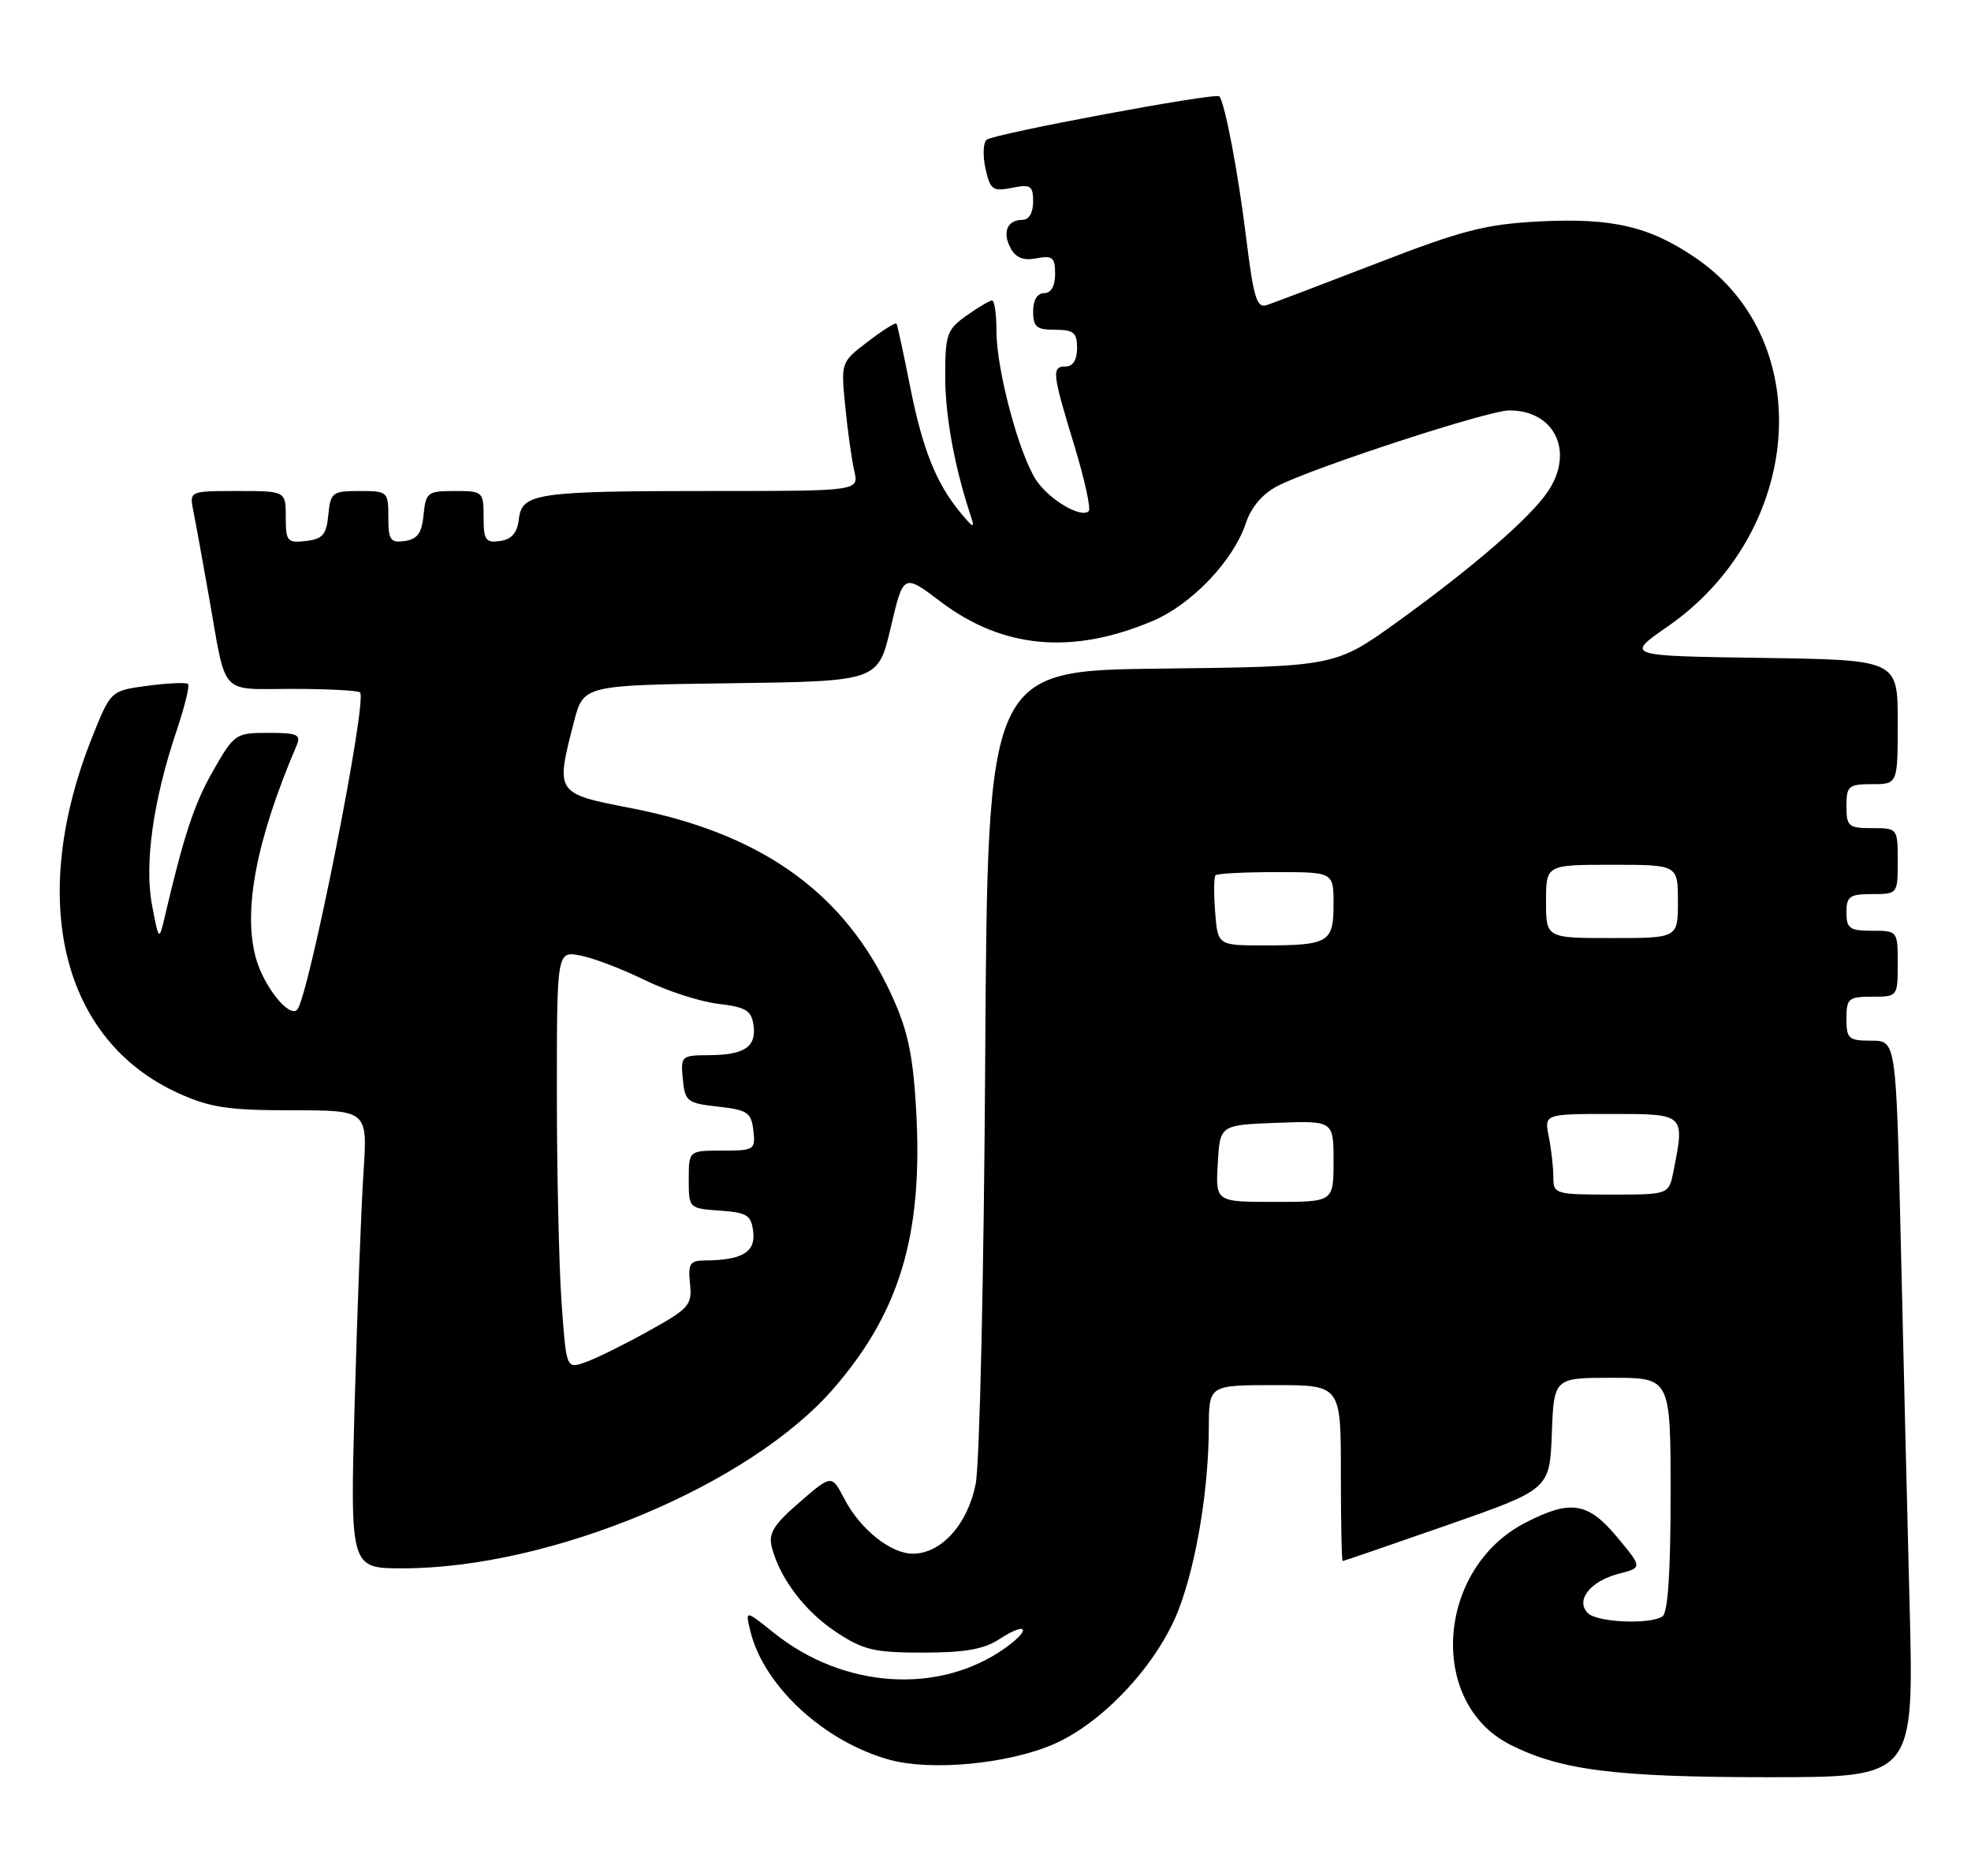 <?xml version="1.0" encoding="UTF-8" standalone="no"?>
<!DOCTYPE svg PUBLIC "-//W3C//DTD SVG 1.1//EN" "http://www.w3.org/Graphics/SVG/1.1/DTD/svg11.dtd" >
<svg xmlns="http://www.w3.org/2000/svg" xmlns:xlink="http://www.w3.org/1999/xlink" version="1.1" viewBox="0 0 269 256">
 <g >
 <path fill="currentColor"
d=" M 260.62 219.00 C 260.29 206.07 259.74 183.46 259.40 168.75 C 258.77 142.00 258.77 142.00 255.39 142.00 C 252.29 142.00 252.00 141.74 252.00 139.00 C 252.00 136.24 252.28 136.00 255.50 136.00 C 258.98 136.00 259.00 135.98 259.00 131.50 C 259.00 127.02 258.98 127.00 255.50 127.00 C 252.43 127.00 252.00 126.69 252.00 124.50 C 252.00 122.31 252.43 122.00 255.50 122.00 C 258.98 122.00 259.00 121.98 259.00 117.50 C 259.00 113.02 258.98 113.00 255.50 113.00 C 252.28 113.00 252.00 112.76 252.00 110.00 C 252.00 107.24 252.28 107.00 255.50 107.00 C 259.00 107.00 259.00 107.00 259.00 98.52 C 259.00 90.04 259.00 90.04 240.40 89.77 C 221.81 89.50 221.81 89.50 227.58 85.50 C 246.05 72.70 248.11 46.70 231.56 35.29 C 225.17 30.89 220.10 29.70 210.00 30.22 C 202.75 30.60 199.52 31.43 188.00 35.89 C 180.57 38.76 173.77 41.34 172.88 41.63 C 171.52 42.08 171.08 40.63 170.06 32.33 C 168.97 23.49 167.18 14.08 166.42 13.15 C 165.96 12.59 135.60 18.26 134.65 19.07 C 134.18 19.47 134.11 21.24 134.50 23.01 C 135.14 25.90 135.48 26.15 138.10 25.63 C 140.67 25.12 141.00 25.33 141.00 27.52 C 141.00 29.01 140.43 30.00 139.56 30.00 C 137.47 30.00 136.76 31.67 137.92 33.85 C 138.63 35.18 139.67 35.59 141.46 35.25 C 143.66 34.83 144.00 35.12 144.00 37.38 C 144.00 39.04 143.45 40.00 142.50 40.00 C 141.57 40.00 141.00 40.94 141.00 42.50 C 141.00 44.61 141.47 45.00 144.00 45.00 C 146.53 45.00 147.00 45.39 147.00 47.50 C 147.00 49.06 146.43 50.00 145.50 50.00 C 143.49 50.00 143.58 50.82 146.59 60.69 C 148.01 65.35 148.91 69.42 148.59 69.74 C 147.56 70.77 143.16 68.17 141.40 65.49 C 139.07 61.93 136.00 50.45 136.00 45.27 C 136.00 42.92 135.73 41.00 135.40 41.00 C 135.08 41.00 133.50 41.93 131.90 43.07 C 129.23 44.97 129.00 45.63 129.00 51.36 C 129.00 56.79 130.28 63.77 132.52 70.50 C 133.07 72.14 132.82 72.05 131.12 70.00 C 127.76 65.95 125.91 61.32 124.19 52.65 C 123.30 48.17 122.48 44.34 122.35 44.15 C 122.23 43.96 120.47 45.06 118.45 46.61 C 114.76 49.42 114.76 49.42 115.36 55.46 C 115.68 58.78 116.24 62.74 116.59 64.25 C 117.23 67.00 117.23 67.00 97.24 67.00 C 73.16 67.00 71.22 67.28 70.81 70.86 C 70.59 72.72 69.83 73.59 68.25 73.82 C 66.28 74.10 66.00 73.70 66.00 70.57 C 66.00 67.08 65.91 67.00 62.06 67.00 C 58.35 67.00 58.11 67.19 57.81 70.25 C 57.57 72.74 56.97 73.57 55.25 73.82 C 53.28 74.10 53.00 73.70 53.00 70.57 C 53.00 67.08 52.91 67.00 49.06 67.00 C 45.35 67.00 45.11 67.19 44.81 70.25 C 44.55 72.96 44.04 73.55 41.75 73.82 C 39.20 74.11 39.00 73.87 39.00 70.57 C 39.00 67.00 39.00 67.00 32.42 67.00 C 25.84 67.00 25.84 67.00 26.39 69.75 C 26.70 71.26 27.66 76.55 28.53 81.50 C 30.95 95.21 29.85 94.00 39.90 94.00 C 44.72 94.00 48.88 94.22 49.14 94.48 C 50.18 95.51 42.10 136.23 40.55 137.78 C 39.42 138.91 35.95 134.51 34.90 130.65 C 33.15 124.14 35.00 114.56 40.47 101.75 C 41.12 100.23 40.61 100.00 36.63 100.00 C 32.15 100.00 31.97 100.12 29.08 105.18 C 26.48 109.74 25.09 113.97 22.39 125.50 C 21.72 128.35 21.64 128.25 20.75 123.50 C 19.68 117.84 20.91 109.17 24.12 99.65 C 25.21 96.41 25.90 93.57 25.67 93.33 C 25.43 93.10 22.96 93.20 20.17 93.57 C 15.12 94.24 15.12 94.24 12.61 100.51 C 3.72 122.72 8.37 141.94 24.38 149.18 C 28.67 151.13 31.17 151.50 39.84 151.50 C 50.17 151.50 50.17 151.50 49.61 160.00 C 49.30 164.68 48.76 178.74 48.41 191.25 C 47.78 214.00 47.78 214.00 54.93 214.00 C 75.18 214.00 102.38 202.64 113.81 189.41 C 123.22 178.53 126.25 167.54 124.89 149.25 C 124.41 142.79 123.57 139.58 121.06 134.47 C 114.62 121.38 103.44 113.63 86.17 110.28 C 75.78 108.26 75.80 108.29 78.33 98.50 C 79.63 93.50 79.63 93.50 99.73 93.23 C 119.84 92.96 119.84 92.96 121.57 85.61 C 123.30 78.26 123.30 78.26 128.35 82.08 C 136.84 88.51 146.31 89.38 157.29 84.74 C 162.65 82.48 168.36 76.48 170.05 71.34 C 170.76 69.20 172.33 67.37 174.33 66.33 C 179.24 63.79 203.11 56.00 205.99 56.00 C 212.22 56.00 214.90 61.66 211.24 67.09 C 208.85 70.64 201.12 77.33 190.85 84.75 C 182.24 90.96 182.24 90.96 158.51 91.23 C 134.79 91.50 134.79 91.50 134.46 144.50 C 134.29 173.71 133.70 199.73 133.16 202.48 C 132.07 208.00 128.46 212.00 124.58 212.00 C 121.56 212.00 117.39 208.66 115.23 204.51 C 113.50 201.19 113.50 201.19 109.11 204.99 C 105.56 208.07 104.85 209.23 105.34 211.14 C 106.46 215.41 109.85 219.88 114.14 222.71 C 117.83 225.15 119.32 225.50 125.98 225.50 C 131.67 225.50 134.29 225.04 136.38 223.67 C 140.16 221.19 140.87 222.25 137.19 224.87 C 128.17 231.29 115.12 230.43 105.60 222.79 C 101.70 219.66 101.70 219.66 102.41 222.58 C 104.24 230.08 112.53 237.71 121.48 240.14 C 127.17 241.68 137.59 240.68 143.77 238.01 C 150.60 235.06 158.15 226.89 160.94 219.42 C 163.33 213.05 164.95 203.13 164.98 194.75 C 165.00 189.00 165.00 189.00 174.00 189.00 C 183.00 189.00 183.00 189.00 183.00 201.00 C 183.00 207.60 183.11 213.00 183.25 213.00 C 183.39 213.00 189.80 210.80 197.50 208.11 C 211.50 203.22 211.50 203.22 211.79 195.61 C 212.08 188.00 212.08 188.00 220.04 188.00 C 228.00 188.00 228.00 188.00 228.00 203.94 C 228.00 214.67 227.63 220.11 226.87 220.58 C 225.06 221.70 217.97 221.37 216.71 220.11 C 214.97 218.37 217.03 215.75 220.92 214.74 C 224.17 213.90 224.17 213.90 220.67 209.70 C 216.71 204.96 214.34 204.59 208.15 207.79 C 196.07 214.03 194.80 232.28 206.05 238.03 C 212.97 241.55 220.44 242.50 241.41 242.50 C 261.22 242.50 261.22 242.50 260.62 219.00 Z  M 76.64 177.74 C 76.29 172.77 76.00 159.93 76.00 149.22 C 76.00 129.75 76.00 129.75 79.25 130.39 C 81.04 130.74 84.97 132.25 88.00 133.73 C 91.03 135.22 95.53 136.67 98.00 136.97 C 101.80 137.42 102.55 137.87 102.84 139.89 C 103.26 142.86 101.59 143.96 96.69 143.98 C 92.99 144.00 92.88 144.10 93.19 147.25 C 93.48 150.30 93.78 150.53 98.00 151.00 C 102.02 151.45 102.53 151.79 102.82 154.25 C 103.12 156.89 102.96 157.00 98.57 157.00 C 94.00 157.00 94.00 157.00 94.00 160.94 C 94.00 164.87 94.02 164.89 98.25 165.19 C 102.00 165.46 102.54 165.81 102.80 168.12 C 103.12 170.87 101.26 171.96 96.17 171.99 C 94.17 172.00 93.89 172.43 94.17 175.15 C 94.48 178.07 94.07 178.54 88.50 181.63 C 85.20 183.46 81.33 185.38 79.89 185.88 C 77.29 186.80 77.29 186.80 76.64 177.74 Z  M 166.20 158.75 C 166.50 153.50 166.50 153.50 174.25 153.21 C 182.00 152.92 182.00 152.92 182.00 158.46 C 182.00 164.00 182.00 164.00 173.95 164.00 C 165.90 164.00 165.90 164.00 166.20 158.75 Z  M 212.00 160.62 C 212.00 159.32 211.72 156.84 211.38 155.12 C 210.75 152.00 210.75 152.00 219.88 152.00 C 230.02 152.00 229.96 151.94 228.38 159.88 C 227.75 163.00 227.75 163.00 219.88 163.00 C 212.25 163.00 212.00 162.92 212.00 160.62 Z  M 165.84 124.43 C 165.64 121.92 165.67 119.67 165.90 119.43 C 166.14 119.19 169.86 119.00 174.17 119.00 C 182.00 119.00 182.00 119.00 182.00 123.39 C 182.00 128.61 181.34 129.00 172.52 129.00 C 166.20 129.00 166.20 129.00 165.84 124.43 Z  M 211.00 123.00 C 211.00 118.00 211.00 118.00 220.00 118.00 C 229.00 118.00 229.00 118.00 229.00 123.00 C 229.00 128.00 229.00 128.00 220.00 128.00 C 211.00 128.00 211.00 128.00 211.00 123.00 Z "/>
</g>
</svg>
